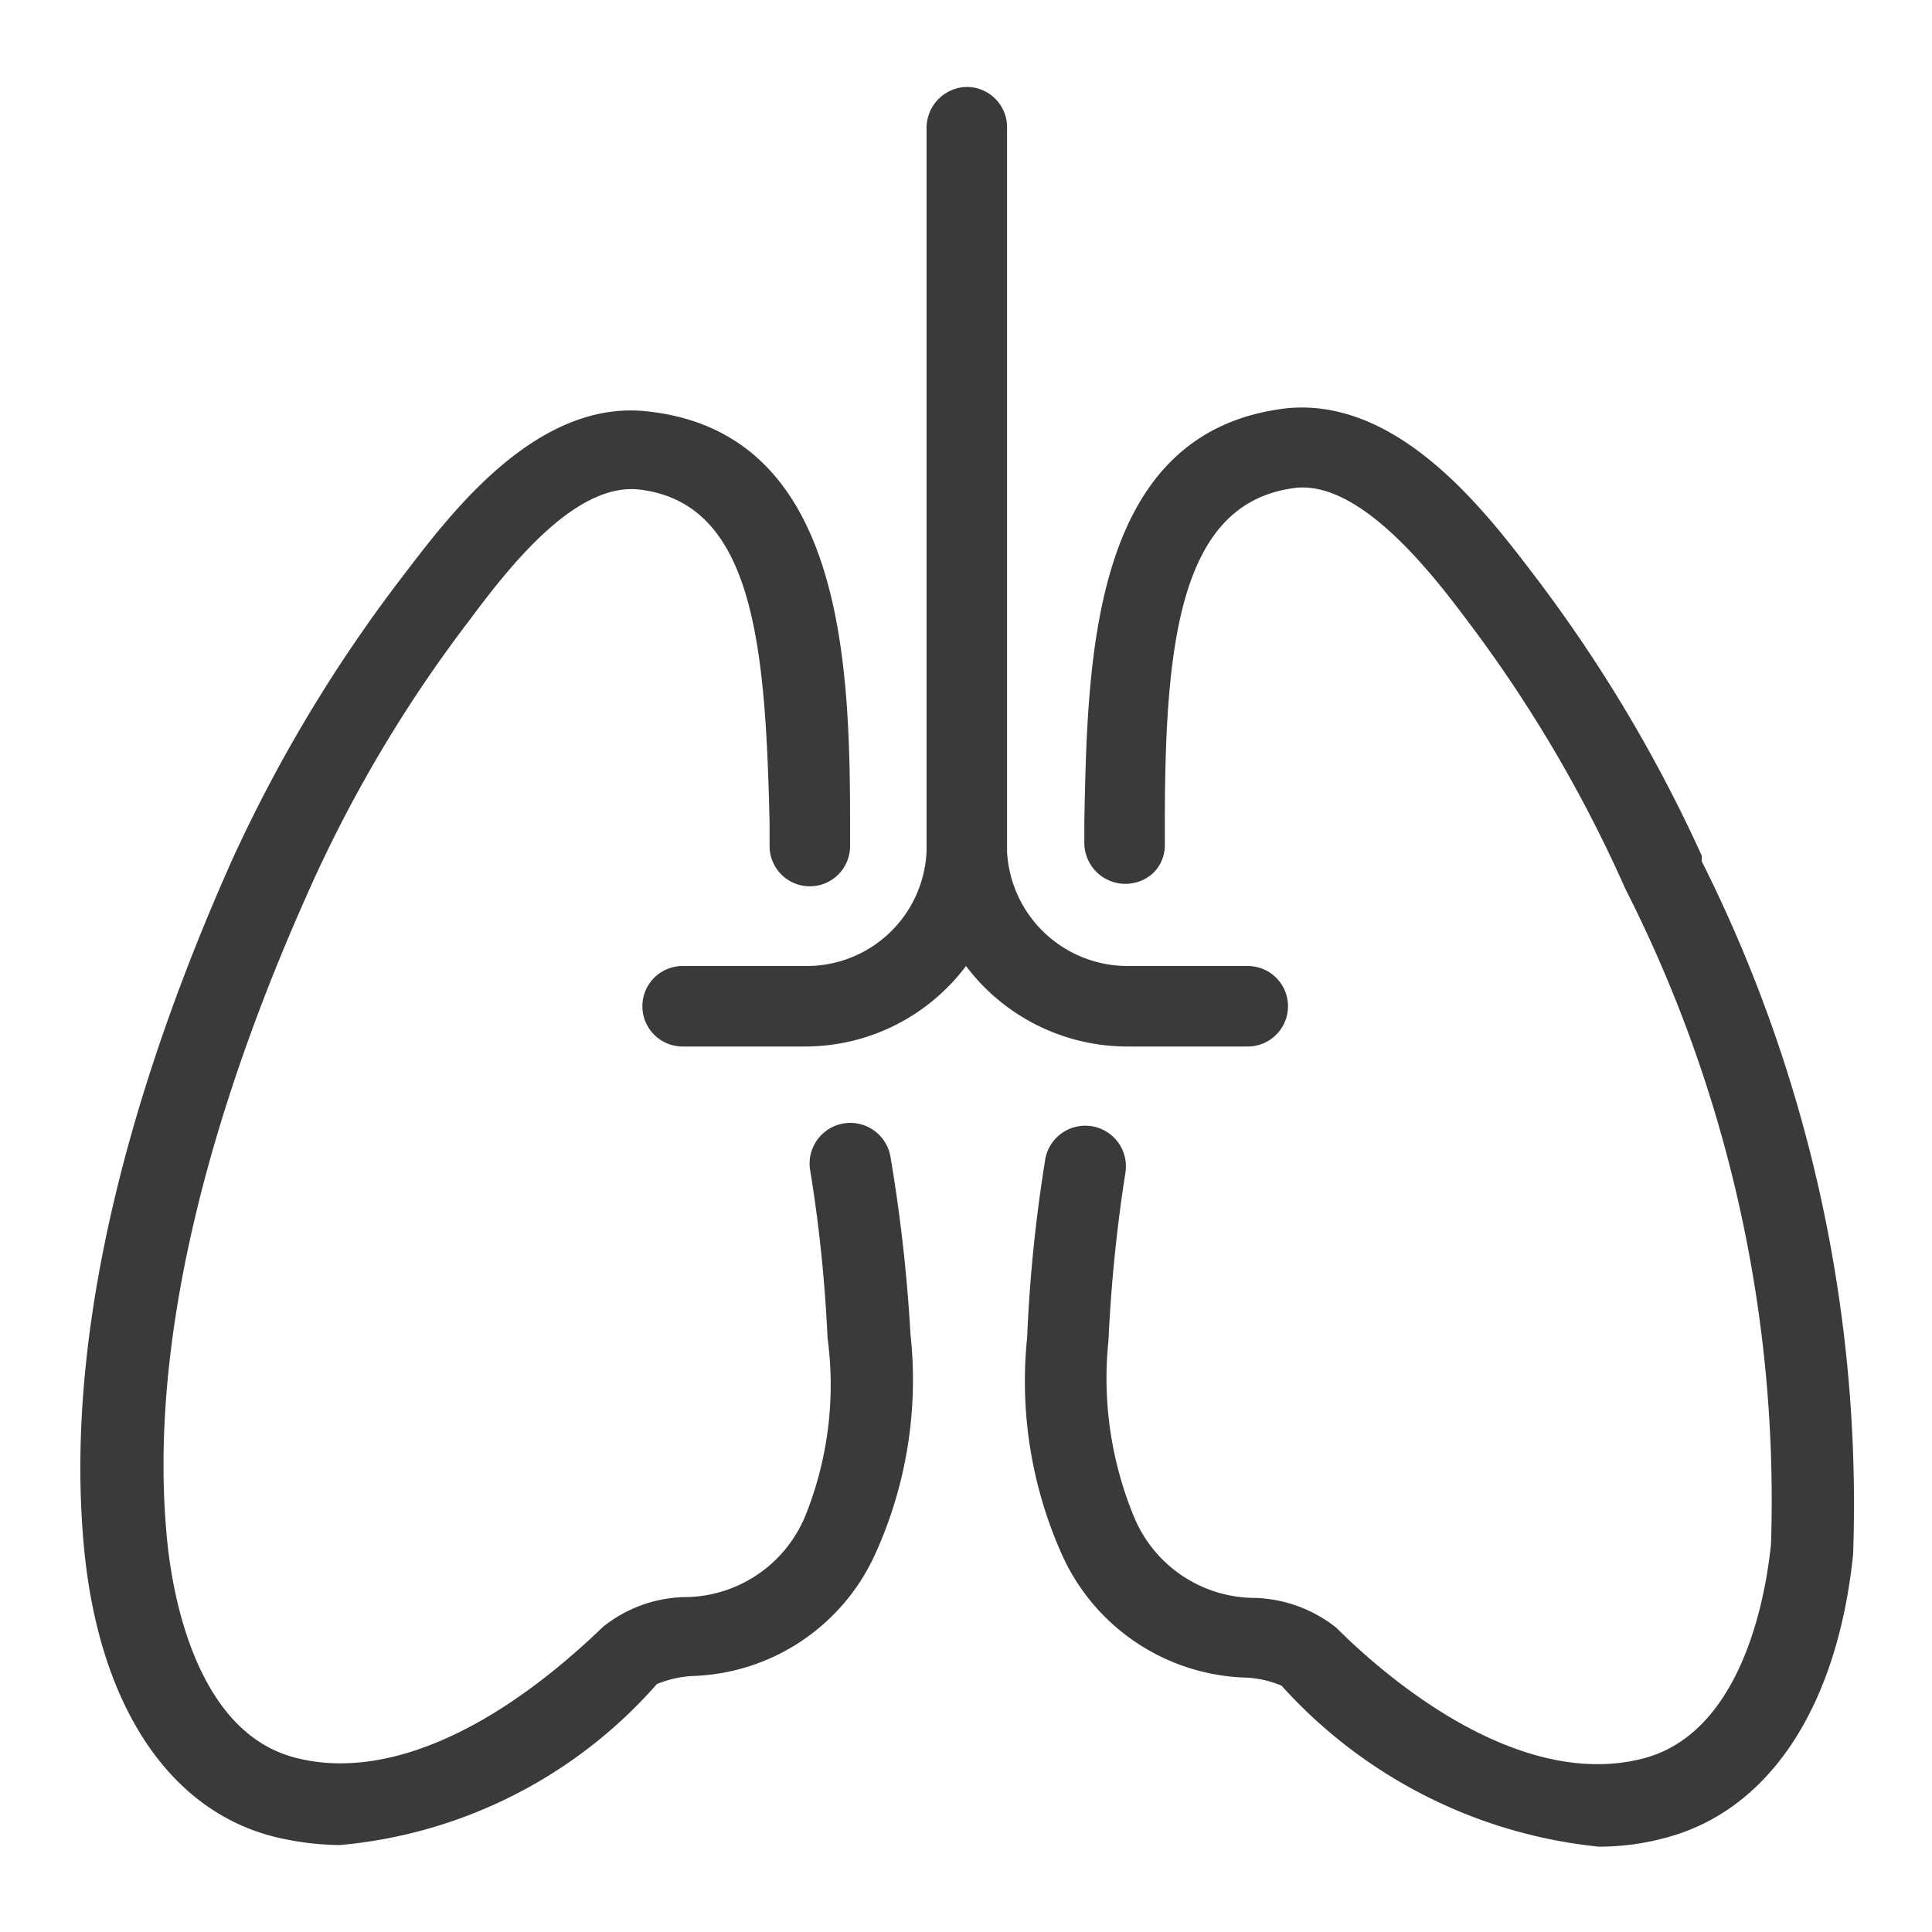 <svg width="24" height="24" fill="none" xmlns="http://www.w3.org/2000/svg">
    <path d="M11.06 14.36a.506.506 0 0 0-1 .15c.115.698.188 1.403.22 2.11a4.35 4.35 0 0 1-.28 2.22 1.63 1.63 0 0 1-1.51 1 1.68 1.68 0 0 0-1 .37c-1.37 1.32-2.72 1.9-3.8 1.63-1.24-.3-1.54-2-1.61-2.67-.29-2.8.77-5.9 1.74-8.07a16.8 16.8 0 0 1 2-3.38c.47-.63 1.3-1.72 2.11-1.64 1.43.16 1.58 1.92 1.63 4.15v.28a.5.5 0 0 0 1 0v-.28c0-2.05-.1-4.86-2.52-5.12-1.36-.15-2.42 1.24-3 2a18.23 18.23 0 0 0-2.16 3.58c-1 2.24-2.14 5.54-1.83 8.6.2 1.93 1.07 3.21 2.37 3.53.262.063.53.097.8.1a5.94 5.94 0 0 0 3.94-2 1.36 1.36 0 0 1 .44-.1 2.58 2.58 0 0 0 2.27-1.51 5.23 5.23 0 0 0 .44-2.74 19.873 19.873 0 0 0-.25-2.21zM21.14 10.7v-.07A18.134 18.134 0 0 0 19 7.07c-.61-.8-1.66-2.12-3-2-2.44.27-2.49 3.08-2.53 5.14v.26a.51.51 0 0 0 .853.377.48.48 0 0 0 .147-.357v-.26c0-2.27.19-4 1.63-4.17.78-.08 1.64 1 2.09 1.6a16.843 16.843 0 0 1 2 3.38A16.76 16.76 0 0 1 22 19.18c-.07.7-.38 2.37-1.61 2.67-1.54.38-3.16-1-3.79-1.63a1.71 1.71 0 0 0-1-.37 1.63 1.63 0 0 1-1.51-1 4.51 4.51 0 0 1-.32-2.2c.032-.697.102-1.391.21-2.08a.505.505 0 1 0-1-.14c-.116.722-.19 1.45-.22 2.18a5.27 5.27 0 0 0 .44 2.72 2.59 2.59 0 0 0 2.28 1.51c.151.007.3.041.44.1a6.14 6.14 0 0 0 3.94 2c.267 0 .532-.033.79-.1 1.3-.32 2.17-1.6 2.37-3.53a17.81 17.81 0 0 0-1.88-8.61z" fill="#3A3A3A"/>
    <path d="M14 13h1.5a.5.5 0 0 0 0-1H14a1.5 1.5 0 0 1-1.49-1.42v-9a.5.5 0 0 0-.5-.5.51.51 0 0 0-.5.5v9A1.49 1.49 0 0 1 10 12H8.48a.5.5 0 0 0 0 1H10a2.5 2.5 0 0 0 2-1 2.51 2.51 0 0 0 2 1z" fill="#3A3A3A"/>
</svg>
